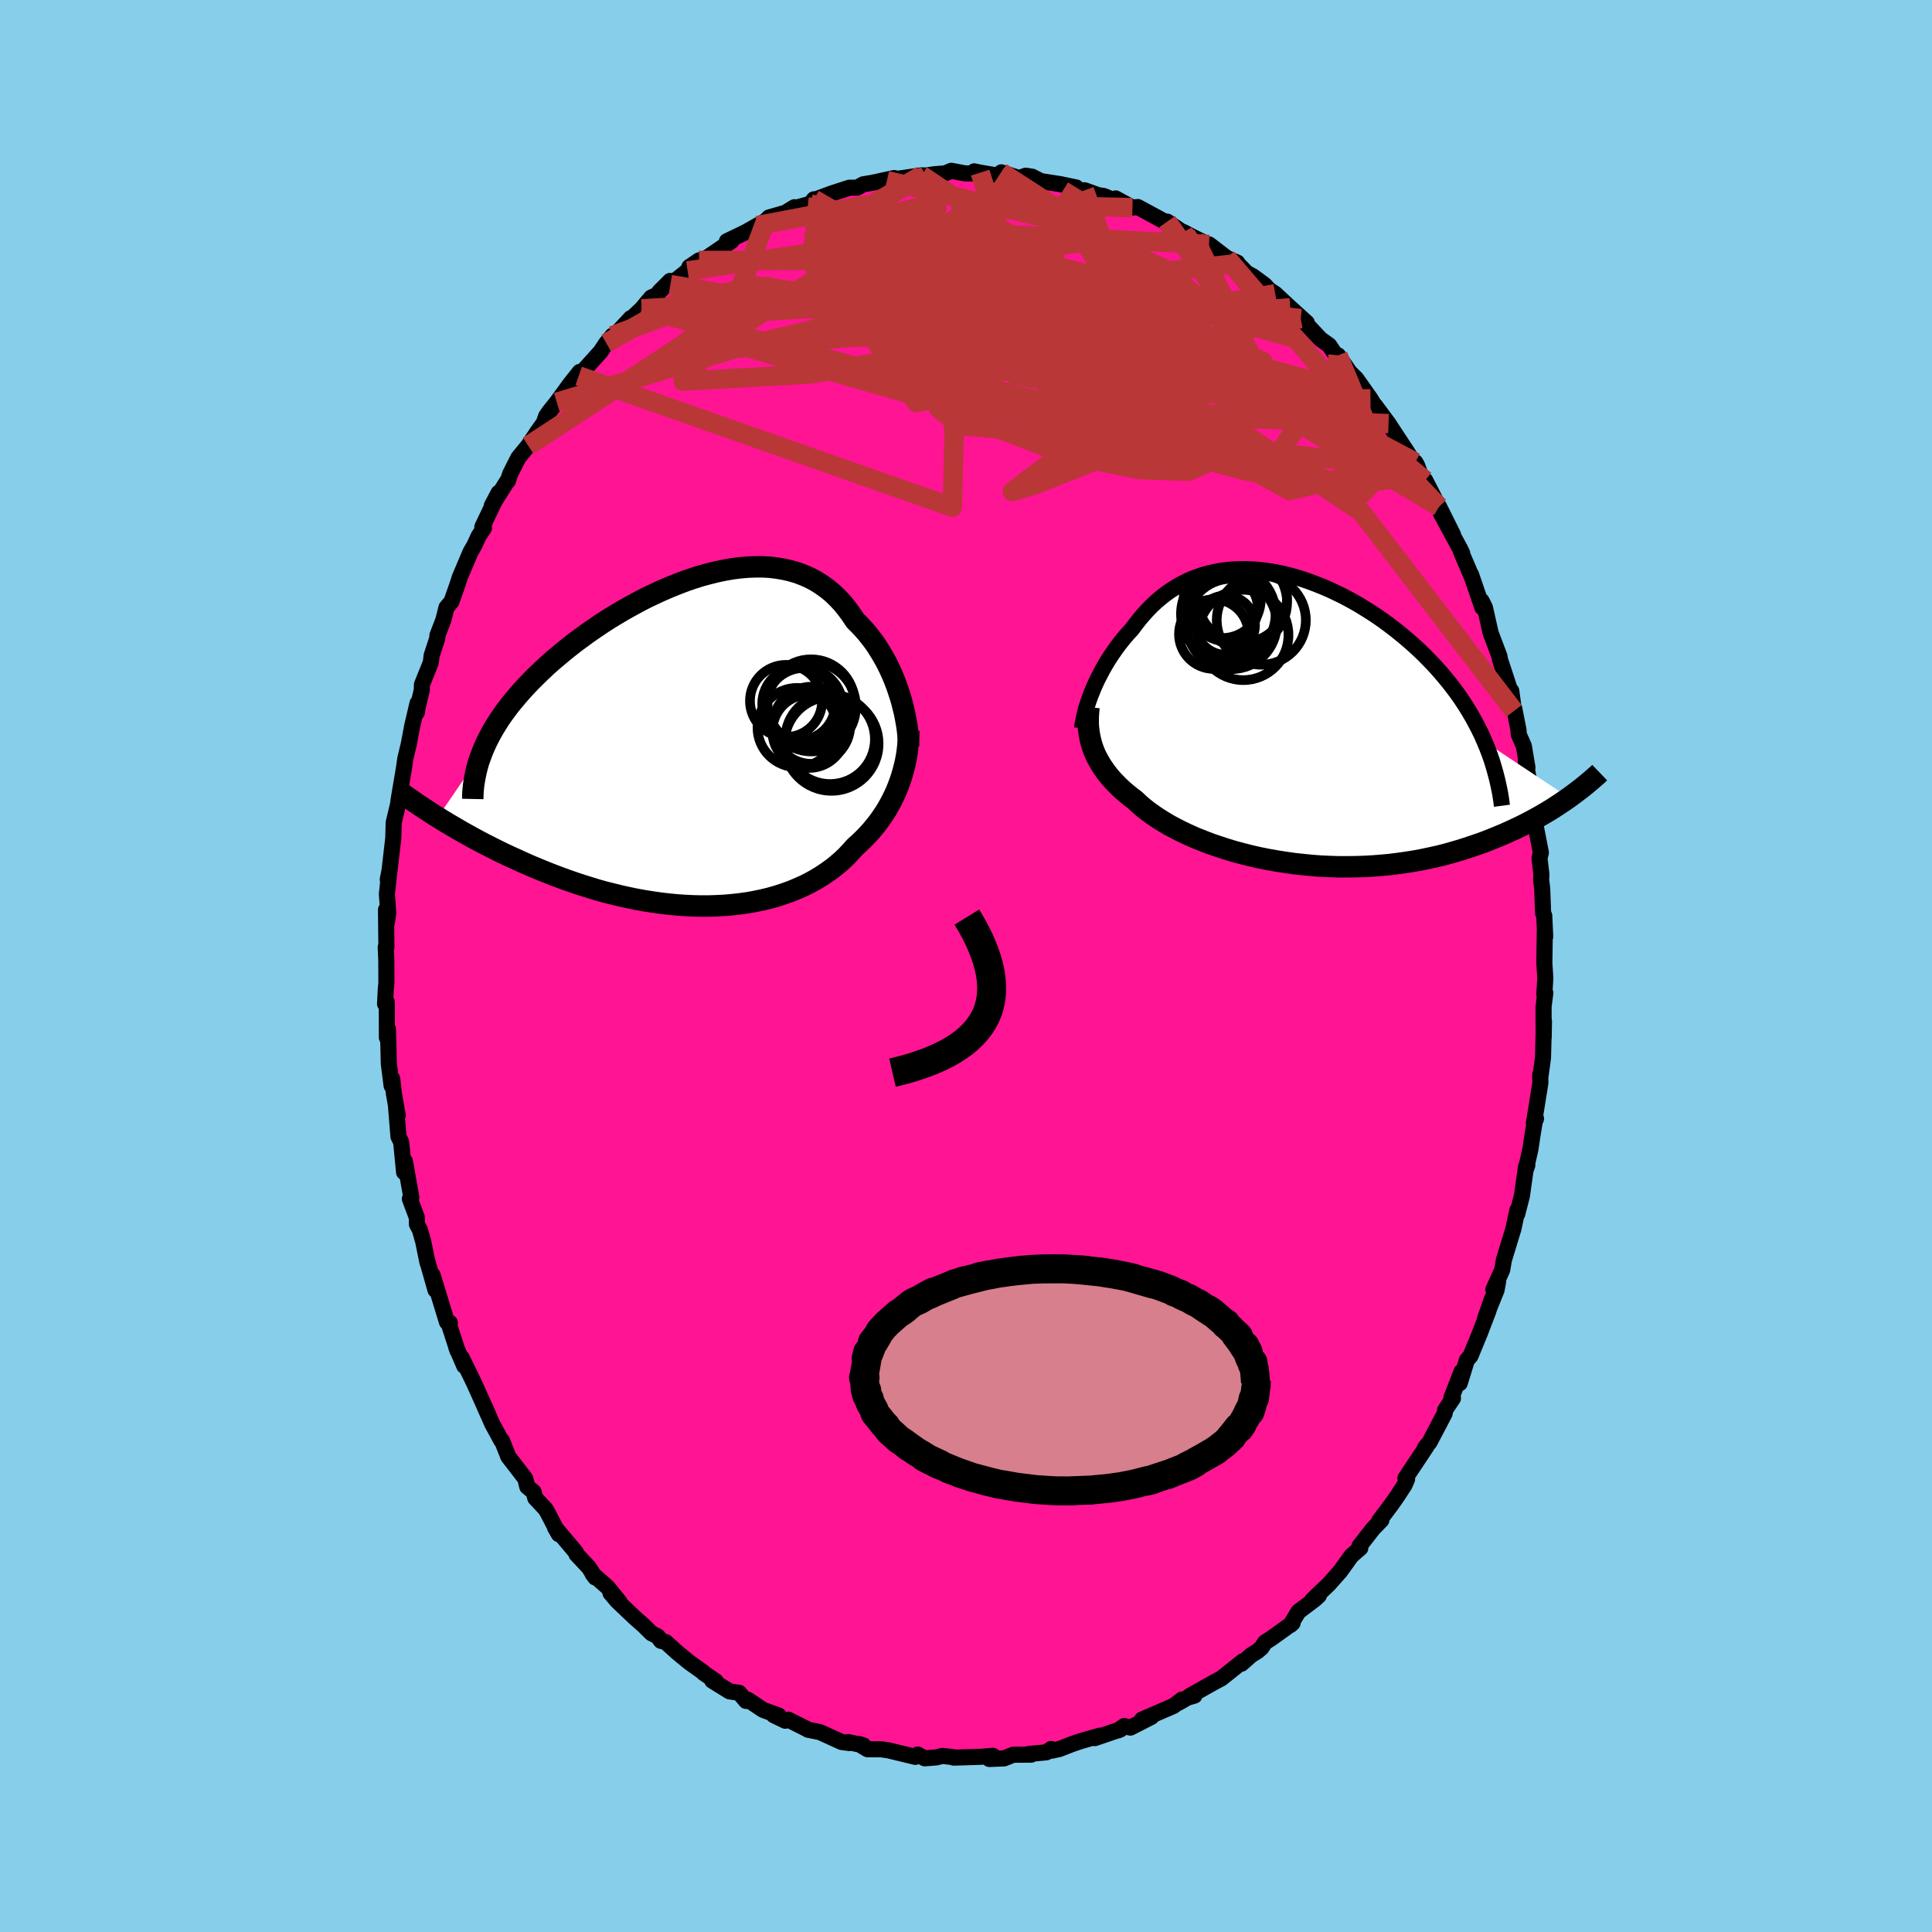 
  <svg viewBox="-100 -100 200 200" xmlns="http://www.w3.org/2000/svg" width="500" height="500" id="face-svg">
    <defs>
      <clipPath id="leftEyeClipPath">
        <polyline points="21.45,-4.74 21.26,-5.32 21.06,-5.9 20.84,-6.47 20.6,-7.04 20.34,-7.61 20.07,-8.16 19.77,-8.71 19.46,-9.24 19.13,-9.77 18.79,-10.28 18.42,-10.77 18.04,-11.25 17.64,-11.71 17.23,-12.15 16.8,-12.57 16.38,-13.21 15.93,-13.82 15.46,-14.4 14.96,-14.93 14.44,-15.43 13.89,-15.88 13.32,-16.29 12.72,-16.67 12.1,-17 11.46,-17.28 10.8,-17.53 10.11,-17.73 9.41,-17.89 8.69,-18.01 7.96,-18.1 7.21,-18.14 6.44,-18.14 5.67,-18.11 4.88,-18.04 4.08,-17.94 3.28,-17.8 2.47,-17.63 1.66,-17.43 0.84,-17.21 0.02,-16.95 -0.8,-16.67 -1.61,-16.36 -2.43,-16.03 -3.24,-15.68 -4.04,-15.31 -4.84,-14.93 -5.63,-14.52 -6.4,-14.1 -7.17,-13.67 -7.93,-13.22 -8.67,-12.77 -9.4,-12.3 -10.11,-11.82 -10.81,-11.34 -11.48,-10.85 -12.15,-10.36 -12.79,-9.86 -13.41,-9.36 -14.01,-8.86 -14.6,-8.36 -15.16,-7.86 -15.7,-7.35 -16.22,-6.85 -16.72,-6.35 -17.2,-5.85 -17.66,-5.35 -18.1,-4.85 -18.52,-4.35 -18.93,-3.85 -19.31,-3.35 -19.67,-2.86 -20.01,-2.36 -20.33,-1.86 -20.63,-1.37 -20.91,-0.87 -21.17,-0.38 -21.41,0.11 -21.63,0.6 -21.83,1.09 -26.41,7.78 -25.97,8.06 -25.52,8.33 -25.05,8.61 -24.57,8.89 -24.08,9.18 -23.58,9.46 -23.06,9.75 -22.53,10.04 -21.99,10.33 -21.43,10.62 -20.86,10.91 -20.28,11.2 -19.69,11.49 -19.08,11.78 -18.46,12.06 -17.83,12.35 -17.18,12.64 -16.51,12.93 -15.83,13.21 -15.14,13.49 -14.43,13.77 -13.71,14.04 -12.97,14.31 -12.22,14.57 -11.46,14.82 -10.69,15.06 -9.91,15.3 -9.12,15.52 -8.32,15.72 -7.51,15.92 -6.69,16.1 -5.87,16.27 -5.04,16.42 -4.21,16.55 -3.37,16.67 -2.53,16.77 -1.7,16.85 -0.86,16.91 -0.02,16.95 0.81,16.97 1.64,16.97 2.46,16.94 3.28,16.9 4.09,16.83 4.89,16.74 5.68,16.63 6.45,16.49 7.22,16.33 7.96,16.15 8.7,15.94 9.41,15.71 10.11,15.46 10.79,15.18 11.45,14.89 12.09,14.57 12.71,14.23 13.3,13.87 13.87,13.49 14.42,13.1 14.94,12.68 15.44,12.25 15.91,11.8 16.35,11.33 16.77,10.86 17.2,10.47 17.61,10.08 18.01,9.67 18.39,9.26 18.75,8.83 19.1,8.39 19.43,7.94 19.74,7.49 20.04,7.02 20.31,6.55 20.57,6.07 20.81,5.58 21.04,5.08 21.24,4.58 21.43,4.07" />
      </clipPath>
      <clipPath id="rightEyeClipPath">
        <polyline points="-20.39,-2.81 -20.21,-3.25 -20.01,-3.69 -19.8,-4.13 -19.57,-4.57 -19.34,-5.01 -19.09,-5.45 -18.83,-5.89 -18.55,-6.33 -18.26,-6.76 -17.96,-7.19 -17.65,-7.61 -17.33,-8.02 -17,-8.42 -16.65,-8.82 -16.29,-9.21 -15.91,-9.72 -15.52,-10.22 -15.11,-10.7 -14.69,-11.17 -14.25,-11.62 -13.79,-12.05 -13.32,-12.45 -12.83,-12.84 -12.32,-13.2 -11.8,-13.53 -11.27,-13.84 -10.71,-14.13 -10.15,-14.39 -9.57,-14.61 -8.97,-14.82 -8.36,-14.99 -7.73,-15.13 -7.1,-15.25 -6.45,-15.34 -5.79,-15.39 -5.12,-15.42 -4.44,-15.42 -3.75,-15.39 -3.05,-15.34 -2.34,-15.25 -1.63,-15.14 -0.91,-15 -0.19,-14.83 0.53,-14.64 1.26,-14.42 1.99,-14.17 2.71,-13.9 3.44,-13.61 4.16,-13.3 4.88,-12.96 5.6,-12.61 6.31,-12.23 7.01,-11.84 7.7,-11.42 8.39,-10.99 9.06,-10.55 9.72,-10.09 10.37,-9.61 11.01,-9.12 11.63,-8.62 12.24,-8.11 12.83,-7.59 13.4,-7.07 13.96,-6.53 14.49,-5.99 15.02,-5.44 15.52,-4.88 16.01,-4.31 16.48,-3.74 16.94,-3.15 17.38,-2.56 17.8,-1.96 18.2,-1.35 18.58,-0.74 18.95,-0.11 19.29,0.51 19.62,1.15 19.93,1.78 20.21,2.43 28.95,8.23 28.56,8.5 28.15,8.78 27.74,9.05 27.31,9.33 26.86,9.61 26.4,9.88 25.92,10.16 25.43,10.43 24.93,10.7 24.41,10.97 23.87,11.24 23.32,11.5 22.75,11.76 22.17,12.02 21.57,12.27 20.95,12.52 20.32,12.77 19.66,13.01 18.99,13.24 18.3,13.47 17.6,13.69 16.87,13.9 16.13,14.11 15.36,14.3 14.59,14.47 13.79,14.64 12.98,14.79 12.15,14.92 11.31,15.04 10.45,15.15 9.59,15.23 8.71,15.3 7.82,15.35 6.92,15.38 6.01,15.39 5.1,15.39 4.18,15.36 3.26,15.32 2.34,15.25 1.42,15.16 0.5,15.06 -0.41,14.93 -1.32,14.79 -2.22,14.63 -3.12,14.45 -4,14.25 -4.87,14.03 -5.72,13.8 -6.55,13.55 -7.37,13.28 -8.17,13.01 -8.94,12.71 -9.7,12.41 -10.42,12.09 -11.12,11.76 -11.79,11.42 -12.43,11.08 -13.03,10.72 -13.61,10.36 -14.15,9.99 -14.66,9.62 -15.13,9.25 -15.57,8.87 -15.97,8.49 -16.42,8.15 -16.84,7.81 -17.25,7.46 -17.63,7.1 -17.99,6.74 -18.33,6.38 -18.65,6.01 -18.94,5.64 -19.21,5.26 -19.46,4.89 -19.69,4.5 -19.9,4.12 -20.09,3.73 -20.25,3.34 -20.39,2.95" />
      </clipPath>
      <filter id="fuzzy">
        <feTurbulence id="turbulence" baseFrequency="0.05" numOctaves="3" type="noise" result="noise" />
        <feDisplacementMap in="SourceGraphic" in2="noise" scale="2" />
      </filter>
      <linearGradient id="rainbowGradient" x1="0%" y1="0%" x2="100%" y2="0%">
        <stop offset="0%" style="stop-color: rgb(233, 236, 239); stop-opacity: 1" />
        <stop offset="50%" style="stop-color: rgb(255, 165, 0); stop-opacity: 1" />
        <stop offset="100%" style="stop-color: rgb(154, 205, 50); stop-opacity: 1" />
      </linearGradient>
    </defs>
    <rect x="-100" y="-100" width="100%" height="100%" fill="rgb(135, 206, 235)" />
    <polyline id="faceContour" points="59.97,1.26 59.87,2.89 59.9,3.17 59.97,2.79 59.79,4.22 59.8,7.4 59.83,5.71 59.73,9.52 59.44,11.62 59.45,11.21 59.46,12.1 58.79,16.27 59.01,15.81 58.94,15.71 58.63,17.61 58.43,18.95 57.94,21.1 58.11,20.61 57.98,20.73 57.55,23.78 57.06,25.69 57.08,25.27 56.67,27.2 55.68,30.44 55.51,31.45 54.59,33.5 55.08,32.71 54.92,33.55 53.74,36.47 54.48,34.38 54.07,35.73 53.2,38 52.23,40.36 51.85,40.8 51.11,43.19 51.3,41.98 50.25,44.69 50.41,44.75 49.6,45.96 49.55,46.32 47.98,49.31 47.63,49.71 47.49,49.94 47.67,49.74 45.49,53.02 45.66,53.12 45.42,53.69 44.67,54.85 43.98,55.83 42.77,57.44 43,57.36 42.13,58.26 40.72,60.07 40.82,60.25 39.89,61.06 38.76,62.64 37.53,64.03 36.35,65.14 35.83,65.66 36.53,65.17 36.11,65.56 34.41,66.84 33.58,68.22 33.81,68.02 31.57,69.63 30.95,70.02 30.59,70.58 30.15,70.95 29.53,71.33 28.51,72.23 28.66,71.97 26.43,73.75 25.62,74.18 23.19,75.55 23.65,75.53 22.93,75.74 22.02,76.26 22.37,75.93 21.48,76.6 18.22,78.01 19.19,77.73 17.02,78.84 16.38,78.68 15.75,79.13 16,79.02 13.33,79.93 13.83,79.68 11.88,80.24 10.94,80.56 9.66,81.06 8.88,81.23 8.81,81.05 8.32,81.4 6.49,81.57 6.75,81.64 4.88,81.65 3.94,82.03 2.42,82.09 2.79,81.76 1.59,81.86 -1.27,81.95 -1.21,81.91 -2.45,81.77 -3.1,81.93 -4.27,82.02 -5.01,81.63 -4.9,81.77 -5.25,81.87 -8.01,81.2 -8.73,81.09 -10.19,81.08 -11.09,80.54 -10.62,80.68 -12.19,80.34 -12.07,80.44 -12.88,80.33 -15.12,79.31 -16.36,79.06 -16.44,79 -18.39,78.02 -18.71,78.13 -19.91,77.55 -19.39,77.59 -21,77.01 -22.57,75.96 -22.77,76.08 -23.48,75.24 -24.48,75.09 -26.27,73.98 -25.9,74.04 -27.17,73.18 -27.22,73.1 -28.65,72.08 -29.87,71.08 -31.09,69.98 -31.58,69.86 -31.91,69.4 -32.55,69.08 -33.38,68.26 -34.29,67.46 -36.11,65.73 -36.81,64.9 -35.86,65.84 -37.09,64.32 -38.65,62.94 -38.38,63.3 -39.05,62.25 -40.32,60.9 -40.37,60.71 -42.55,58.12 -42.15,58.82 -43.3,56.6 -43.53,56.21 -44.59,55.08 -44.76,54.44 -45.42,53.9 -45.62,53.07 -47.38,50.79 -48.04,49.12 -48.1,49.14 -49.08,47.33 -49.8,45.65 -49.49,46.4 -50.15,44.9 -50.96,43.1 -51.35,42.3 -52.21,40.54 -51.94,41.4 -52.76,39.49 -52.63,39.85 -53.54,37.04 -53.43,36.93 -53.73,36.86 -55.22,31.99 -54.92,33.54 -55.81,30.4 -55.75,30.69 -56.19,28.52 -56.53,27.32 -56.84,26.73 -56.85,26.03 -57.57,24.11 -57.42,23.95 -58.08,20.23 -58.17,21.35 -58.47,18.23 -58.75,17.66 -59,14.59 -58.83,15.43 -59.22,13.23 -59.4,11.66 -59.46,12.4 -59.75,10.12 -59.78,8.85 -59.84,6.53 -59.95,7.41 -59.96,3.74 -60.14,3.92 -60.06,2.36 -60,1.76 -60.01,-0.6 -60.07,-1.95 -60,-1.94 -60.04,-5.83 -59.94,-4.55 -59.81,-5.5 -59.95,-7.44 -59.71,-9.67 -59.86,-8.95 -59.68,-9.86 -59.29,-13.22 -59.25,-14.62 -59.25,-14.82 -58.68,-17.22 -58.6,-17.78 -58.76,-17.06 -58.18,-20.5 -58.04,-21.48 -57.68,-22.98 -57.34,-24.8 -56.78,-27.2 -56.84,-26.26 -56.77,-26.77 -56.34,-28.53 -56.32,-29.13 -55.4,-31.42 -55.32,-32.13 -54.73,-33.93 -54.72,-34.22 -54.11,-35.8 -53.78,-37.11 -53.26,-37.73 -52.65,-39.47 -52.41,-40.22 -51.29,-42.86 -50.89,-43.55 -50.46,-44.49 -49.9,-45.34 -50.07,-45.45 -48.39,-48.98 -49.09,-47.65 -47.36,-50.4 -47.44,-50.18 -47.19,-50.94 -46.34,-52.62 -45.32,-53.86 -44.29,-55.41 -43.52,-56.47 -43.64,-56.42 -43.47,-56.91 -43.14,-57.39 -42.36,-58.36 -40.94,-60.31 -39.99,-61.5 -40.09,-61.09 -37.83,-63.59 -37.24,-64.48 -37.02,-64.73 -36.61,-65.25 -36.55,-65.08 -34.7,-67.07 -34.68,-66.98 -33.57,-68.03 -32.59,-69.2 -31.96,-69.48 -31.73,-69.82 -30.63,-70.92 -30.6,-70.55 -28.82,-71.96 -28.63,-72.37 -27.64,-73.04 -26.93,-73.24 -24.26,-75.06 -24.75,-75.03 -22.13,-76.29 -22.8,-75.97 -21.6,-76.65 -20.74,-77.13 -20.39,-77.49 -18.71,-77.97 -17.76,-78.55 -17.54,-78.51 -16.12,-78.9 -15.74,-79.37 -15.21,-79.25 -15.29,-79.46 -13.83,-80 -12.06,-80.57 -11.27,-80.57 -10.64,-80.92 -9.63,-81.09 -7.43,-81.57 -8.19,-81.3 -7.5,-81.44 -7.16,-81.48 -4.6,-81.85 -4.18,-81.83 -3.21,-81.97 -2.16,-82.05 -1.52,-82.32 -0.1,-82.05 1.23,-82.04 0.85,-82.26 1.47,-82.13 3.4,-81.8 3.66,-82.16 5.49,-81.57 6.18,-81.81 6.84,-81.71 7.74,-81.25 9.75,-80.94 11.41,-80.59 11.62,-80.34 12.26,-80.29 12.29,-80.3 13.71,-79.79 14.27,-79.71 15.66,-79.13 15.49,-79.46 17.23,-78.51 17.78,-78.57 20.02,-77.36 20.66,-77.01 20.83,-77.06 22.78,-75.72 22.51,-75.98 23.64,-75.39 25.29,-74.58 25.16,-74.7 26.99,-73.3 28.09,-72.81 28.11,-72.72 29.07,-71.74 29.7,-71.4 30.91,-70.51 31.41,-69.97 32.01,-69.59 33.96,-67.77 33.57,-68.14 35.28,-66.59 34.65,-67.02 35.6,-66.07 36.69,-64.9 37.6,-64.25 38.89,-62.33 38.52,-63.21 39.73,-61.46 40.4,-60.8 41.87,-58.72 42.47,-57.73 42.34,-58.03 43.74,-56.15 44.22,-55.41 45.16,-53.98 45.48,-53.5 46.29,-52.23 46.51,-52.15 46.69,-51.84 47.25,-50.32 47.54,-50.28 49.08,-47.28 48.97,-47.55 50.42,-44.64 49.17,-46.83 51.15,-43.18 51.37,-42.72 51.24,-42.9 52.41,-40.16 52.28,-40.53 53.45,-37.11 53.37,-37.8 53.72,-37.11 54.31,-34.48 55.22,-32.07 55.28,-31.71 55.85,-29.99 56.33,-28.5 56.45,-28.47 56.73,-26.4 56.76,-26.64 57.2,-24.39 57.22,-23.97 57.75,-22.76 58.12,-20.55 57.95,-21.1 58.17,-19.79 58.71,-16.79 58.6,-17.06 58.75,-15.87 59.02,-14.25 59.51,-11.74 59.37,-11.15 59.56,-9.52 59.54,-8.9 59.65,-7.98 59.74,-5.48 59.86,-5.2 59.96,-3.04 59.92,-3.77 59.87,-0.29 59.97,1.26 59.87,2.89" fill="rgb(255, 20, 147)" stroke="black" stroke-width="1.667" stroke-linejoin="round" filter="url(#fuzzy)" />
    <g transform="translate(33.47 -25.66)">
      <polyline id="rightCountour" points="-20.39,-2.81 -20.21,-3.25 -20.01,-3.69 -19.8,-4.13 -19.57,-4.57 -19.34,-5.01 -19.09,-5.45 -18.83,-5.89 -18.55,-6.33 -18.26,-6.76 -17.96,-7.19 -17.65,-7.61 -17.33,-8.02 -17,-8.42 -16.65,-8.82 -16.29,-9.21 -15.91,-9.72 -15.52,-10.22 -15.11,-10.7 -14.69,-11.17 -14.25,-11.62 -13.79,-12.05 -13.32,-12.45 -12.83,-12.84 -12.32,-13.2 -11.8,-13.53 -11.27,-13.84 -10.71,-14.13 -10.15,-14.39 -9.57,-14.61 -8.97,-14.82 -8.36,-14.99 -7.73,-15.13 -7.1,-15.25 -6.45,-15.34 -5.79,-15.39 -5.12,-15.42 -4.44,-15.42 -3.75,-15.39 -3.05,-15.34 -2.34,-15.25 -1.63,-15.14 -0.91,-15 -0.19,-14.83 0.53,-14.64 1.26,-14.42 1.99,-14.17 2.71,-13.9 3.44,-13.61 4.16,-13.3 4.88,-12.96 5.6,-12.61 6.31,-12.23 7.01,-11.84 7.7,-11.42 8.39,-10.99 9.06,-10.55 9.72,-10.09 10.37,-9.61 11.01,-9.12 11.63,-8.62 12.24,-8.11 12.83,-7.59 13.4,-7.07 13.96,-6.53 14.49,-5.99 15.02,-5.44 15.52,-4.88 16.01,-4.31 16.48,-3.74 16.94,-3.15 17.38,-2.56 17.8,-1.96 18.2,-1.35 18.58,-0.74 18.95,-0.11 19.29,0.51 19.62,1.15 19.93,1.78 20.21,2.43 28.95,8.23 28.56,8.5 28.15,8.78 27.74,9.05 27.31,9.33 26.86,9.61 26.4,9.88 25.92,10.16 25.43,10.43 24.93,10.7 24.41,10.97 23.87,11.24 23.32,11.5 22.75,11.76 22.17,12.02 21.57,12.27 20.95,12.52 20.32,12.77 19.66,13.01 18.99,13.24 18.3,13.47 17.6,13.69 16.87,13.9 16.13,14.11 15.36,14.3 14.59,14.47 13.79,14.64 12.98,14.79 12.15,14.92 11.31,15.04 10.45,15.15 9.59,15.23 8.71,15.3 7.82,15.35 6.92,15.38 6.01,15.39 5.1,15.39 4.18,15.36 3.26,15.32 2.34,15.25 1.42,15.16 0.5,15.06 -0.41,14.93 -1.32,14.79 -2.22,14.63 -3.12,14.45 -4,14.25 -4.87,14.03 -5.72,13.8 -6.55,13.55 -7.37,13.28 -8.17,13.01 -8.94,12.71 -9.7,12.41 -10.42,12.09 -11.12,11.76 -11.79,11.42 -12.43,11.08 -13.03,10.72 -13.61,10.36 -14.15,9.99 -14.66,9.62 -15.13,9.25 -15.57,8.87 -15.97,8.49 -16.42,8.15 -16.84,7.81 -17.25,7.46 -17.63,7.1 -17.99,6.74 -18.33,6.38 -18.65,6.01 -18.94,5.64 -19.21,5.26 -19.46,4.89 -19.69,4.5 -19.9,4.12 -20.09,3.73 -20.25,3.34 -20.39,2.95" fill="white" stroke="white" stroke-width="0" stroke-linejoin="round" filter="url(#fuzzy)" />
    </g>
    <g transform="translate(-28.27 -23.18)">
      <polyline id="leftCountour" points="21.45,-4.74 21.26,-5.32 21.06,-5.9 20.84,-6.47 20.6,-7.04 20.34,-7.61 20.07,-8.16 19.77,-8.71 19.46,-9.24 19.13,-9.77 18.79,-10.28 18.42,-10.77 18.04,-11.25 17.64,-11.71 17.23,-12.15 16.8,-12.57 16.38,-13.21 15.93,-13.82 15.46,-14.4 14.96,-14.93 14.44,-15.43 13.89,-15.88 13.32,-16.29 12.72,-16.67 12.1,-17 11.46,-17.28 10.8,-17.53 10.11,-17.73 9.41,-17.89 8.69,-18.01 7.96,-18.1 7.21,-18.14 6.44,-18.14 5.67,-18.11 4.88,-18.04 4.08,-17.94 3.28,-17.8 2.47,-17.63 1.66,-17.43 0.84,-17.21 0.02,-16.95 -0.8,-16.67 -1.61,-16.36 -2.43,-16.03 -3.24,-15.68 -4.04,-15.31 -4.84,-14.93 -5.63,-14.52 -6.4,-14.1 -7.17,-13.67 -7.93,-13.22 -8.67,-12.77 -9.4,-12.3 -10.11,-11.82 -10.81,-11.34 -11.48,-10.85 -12.15,-10.36 -12.79,-9.86 -13.41,-9.36 -14.01,-8.86 -14.6,-8.36 -15.16,-7.86 -15.7,-7.35 -16.22,-6.85 -16.72,-6.35 -17.2,-5.85 -17.66,-5.35 -18.1,-4.85 -18.52,-4.35 -18.93,-3.85 -19.31,-3.35 -19.67,-2.86 -20.01,-2.36 -20.33,-1.86 -20.63,-1.37 -20.91,-0.87 -21.17,-0.38 -21.41,0.11 -21.63,0.6 -21.83,1.09 -26.41,7.78 -25.97,8.06 -25.52,8.33 -25.05,8.61 -24.57,8.89 -24.08,9.18 -23.58,9.46 -23.06,9.75 -22.53,10.04 -21.99,10.33 -21.43,10.62 -20.86,10.91 -20.28,11.2 -19.69,11.49 -19.08,11.78 -18.46,12.06 -17.83,12.35 -17.18,12.64 -16.51,12.93 -15.83,13.21 -15.14,13.49 -14.43,13.77 -13.71,14.04 -12.97,14.31 -12.22,14.57 -11.46,14.82 -10.69,15.06 -9.91,15.3 -9.12,15.52 -8.32,15.72 -7.51,15.92 -6.69,16.1 -5.87,16.27 -5.04,16.42 -4.21,16.55 -3.37,16.67 -2.53,16.77 -1.7,16.85 -0.86,16.91 -0.02,16.95 0.81,16.97 1.64,16.97 2.46,16.94 3.28,16.9 4.09,16.83 4.89,16.74 5.68,16.63 6.45,16.49 7.22,16.33 7.96,16.15 8.7,15.94 9.41,15.71 10.11,15.46 10.79,15.18 11.45,14.89 12.09,14.57 12.71,14.23 13.3,13.87 13.87,13.49 14.42,13.1 14.94,12.68 15.44,12.25 15.91,11.8 16.35,11.33 16.77,10.86 17.2,10.47 17.61,10.08 18.01,9.67 18.39,9.26 18.75,8.83 19.1,8.39 19.43,7.94 19.74,7.49 20.04,7.02 20.31,6.55 20.57,6.07 20.81,5.58 21.04,5.08 21.24,4.58 21.43,4.07" fill="white" stroke="white" stroke-width="0" stroke-linejoin="round" filter="url(#fuzzy)" />
    </g>
    <g transform="translate(33.47 -25.66)">
      <polyline id="rightUpper" points="-21.44,1.04 -21.41,0.72 -21.35,0.38 -21.28,0.03 -21.2,-0.34 -21.1,-0.73 -20.99,-1.13 -20.86,-1.54 -20.72,-1.95 -20.56,-2.38 -20.39,-2.81 -20.21,-3.25 -20.01,-3.69 -19.8,-4.13 -19.57,-4.57 -19.34,-5.01 -19.09,-5.45 -18.83,-5.89 -18.55,-6.33 -18.26,-6.76 -17.96,-7.19 -17.65,-7.61 -17.33,-8.02 -17,-8.42 -16.65,-8.82 -16.29,-9.21 -15.91,-9.72 -15.52,-10.22 -15.11,-10.7 -14.69,-11.17 -14.25,-11.62 -13.79,-12.05 -13.32,-12.45 -12.83,-12.84 -12.32,-13.2 -11.8,-13.53 -11.27,-13.84 -10.71,-14.13 -10.15,-14.39 -9.57,-14.61 -8.97,-14.82 -8.36,-14.99 -7.73,-15.13 -7.1,-15.25 -6.45,-15.34 -5.79,-15.39 -5.12,-15.42 -4.44,-15.42 -3.75,-15.39 -3.05,-15.34 -2.34,-15.25 -1.63,-15.14 -0.91,-15 -0.19,-14.83 0.53,-14.64 1.26,-14.42 1.99,-14.17 2.71,-13.9 3.44,-13.61 4.16,-13.3 4.88,-12.96 5.6,-12.61 6.31,-12.23 7.01,-11.84 7.7,-11.42 8.39,-10.99 9.06,-10.55 9.72,-10.09 10.37,-9.61 11.01,-9.12 11.63,-8.62 12.24,-8.11 12.83,-7.59 13.4,-7.07 13.96,-6.53 14.49,-5.99 15.02,-5.44 15.52,-4.88 16.01,-4.31 16.48,-3.74 16.94,-3.15 17.38,-2.56 17.8,-1.96 18.2,-1.35 18.58,-0.74 18.95,-0.11 19.29,0.51 19.62,1.15 19.93,1.78 20.21,2.43 20.48,3.07 20.73,3.73 20.96,4.38 21.16,5.04 21.35,5.71 21.52,6.37 21.67,7.04 21.81,7.71 21.92,8.39 22.01,9.07" fill="none" stroke="black" stroke-width="1.667" stroke-linejoin="round" filter="url(#fuzzy)" />
      <polyline id="rightLower" points="-20.74,-1.13 -20.78,-0.71 -20.81,-0.29 -20.82,0.12 -20.82,0.54 -20.8,0.94 -20.75,1.35 -20.69,1.75 -20.61,2.15 -20.51,2.55 -20.39,2.95 -20.25,3.34 -20.09,3.73 -19.9,4.12 -19.69,4.5 -19.46,4.89 -19.21,5.26 -18.94,5.64 -18.65,6.01 -18.33,6.38 -17.99,6.74 -17.63,7.1 -17.25,7.46 -16.84,7.81 -16.42,8.15 -15.97,8.49 -15.57,8.87 -15.13,9.25 -14.66,9.62 -14.15,9.99 -13.61,10.36 -13.03,10.72 -12.43,11.08 -11.79,11.42 -11.12,11.76 -10.42,12.09 -9.7,12.41 -8.94,12.71 -8.17,13.01 -7.37,13.28 -6.55,13.55 -5.72,13.8 -4.87,14.03 -4,14.25 -3.12,14.45 -2.22,14.63 -1.32,14.79 -0.41,14.93 0.5,15.06 1.42,15.16 2.34,15.25 3.26,15.32 4.18,15.36 5.1,15.39 6.01,15.39 6.92,15.38 7.82,15.35 8.71,15.3 9.59,15.23 10.45,15.15 11.31,15.04 12.15,14.92 12.98,14.79 13.79,14.64 14.59,14.47 15.36,14.3 16.13,14.11 16.87,13.9 17.6,13.69 18.3,13.47 18.99,13.24 19.66,13.01 20.32,12.77 20.95,12.52 21.57,12.27 22.17,12.02 22.75,11.76 23.32,11.5 23.87,11.24 24.41,10.97 24.93,10.7 25.43,10.43 25.92,10.16 26.4,9.88 26.86,9.61 27.31,9.33 27.74,9.05 28.15,8.78 28.56,8.5 28.95,8.23 29.32,7.96 29.68,7.69 30.03,7.42 30.37,7.16 30.69,6.9 31,6.64 31.3,6.39 31.59,6.13 31.87,5.89 32.13,5.64" fill="none" stroke="black" stroke-width="2.222" stroke-linejoin="round" filter="url(#fuzzy)" />
      <circle r="4.678" cx="-5.972" cy="-9.755" stroke="black" fill="none" stroke-width="1.0" filter="url(#fuzzy)" clip-path="url(#rightEyeClipPath)" /><circle r="4.674" cx="-4.762" cy="-8.61" stroke="black" fill="none" stroke-width="1.0" filter="url(#fuzzy)" clip-path="url(#rightEyeClipPath)" /><circle r="3.058" cx="-6.612" cy="-9.625" stroke="black" fill="none" stroke-width="1.0" filter="url(#fuzzy)" clip-path="url(#rightEyeClipPath)" /><circle r="3.404" cx="-6.662" cy="-11.39" stroke="black" fill="none" stroke-width="1.0" filter="url(#fuzzy)" clip-path="url(#rightEyeClipPath)" /><circle r="4.644" cx="-4.877" cy="-11.99" stroke="black" fill="none" stroke-width="1.0" filter="url(#fuzzy)" clip-path="url(#rightEyeClipPath)" /><circle r="3.598" cx="-7.822" cy="-8.695" stroke="black" fill="none" stroke-width="1.0" filter="url(#fuzzy)" clip-path="url(#rightEyeClipPath)" /><circle r="4.636" cx="-4.877" cy="-12.45" stroke="black" fill="none" stroke-width="1.0" filter="url(#fuzzy)" clip-path="url(#rightEyeClipPath)" /><circle r="4.612" cx="-2.902" cy="-10.14" stroke="black" fill="none" stroke-width="1.0" filter="url(#fuzzy)" clip-path="url(#rightEyeClipPath)" /><circle r="3.99" cx="-6.947" cy="-12.275" stroke="black" fill="none" stroke-width="1.0" filter="url(#fuzzy)" clip-path="url(#rightEyeClipPath)" /><circle r="4.896" cx="-6.317" cy="-10.785" stroke="black" fill="none" stroke-width="1.0" filter="url(#fuzzy)" clip-path="url(#rightEyeClipPath)" />
      </g>
    <g transform="translate(-28.27 -23.18)">
      <polyline id="leftUpper" points="22.34,0.48 22.32,0.04 22.29,-0.42 22.25,-0.9 22.19,-1.41 22.11,-1.94 22.01,-2.48 21.9,-3.04 21.76,-3.6 21.62,-4.17 21.45,-4.74 21.26,-5.32 21.06,-5.9 20.84,-6.47 20.6,-7.04 20.34,-7.61 20.07,-8.16 19.77,-8.71 19.46,-9.24 19.13,-9.77 18.79,-10.28 18.42,-10.77 18.04,-11.25 17.64,-11.71 17.23,-12.15 16.8,-12.57 16.38,-13.21 15.93,-13.82 15.46,-14.4 14.96,-14.93 14.44,-15.43 13.89,-15.88 13.32,-16.29 12.72,-16.67 12.1,-17 11.46,-17.28 10.8,-17.53 10.11,-17.73 9.41,-17.89 8.69,-18.01 7.96,-18.1 7.21,-18.14 6.44,-18.14 5.67,-18.11 4.88,-18.04 4.08,-17.94 3.28,-17.8 2.47,-17.63 1.66,-17.43 0.84,-17.21 0.02,-16.95 -0.8,-16.67 -1.61,-16.36 -2.43,-16.03 -3.24,-15.68 -4.04,-15.31 -4.84,-14.93 -5.63,-14.52 -6.4,-14.1 -7.17,-13.67 -7.93,-13.22 -8.67,-12.77 -9.4,-12.3 -10.11,-11.82 -10.81,-11.34 -11.48,-10.85 -12.15,-10.36 -12.79,-9.86 -13.41,-9.36 -14.01,-8.86 -14.6,-8.36 -15.16,-7.86 -15.7,-7.35 -16.22,-6.85 -16.72,-6.35 -17.2,-5.85 -17.66,-5.35 -18.1,-4.85 -18.52,-4.35 -18.93,-3.85 -19.31,-3.35 -19.67,-2.86 -20.01,-2.36 -20.33,-1.86 -20.63,-1.37 -20.91,-0.87 -21.17,-0.38 -21.41,0.11 -21.63,0.6 -21.83,1.09 -22.01,1.58 -22.18,2.06 -22.32,2.55 -22.44,3.03 -22.54,3.51 -22.63,3.99 -22.7,4.46 -22.75,4.94 -22.78,5.41 -22.79,5.89" fill="none" stroke="black" stroke-width="2.222" stroke-linejoin="round" filter="url(#fuzzy)" />
      <polyline id="leftLower" points="22.35,-1.18 22.34,-0.65 22.3,-0.12 22.25,0.41 22.19,0.94 22.11,1.47 22.01,2 21.89,2.52 21.75,3.04 21.6,3.56 21.43,4.07 21.24,4.58 21.04,5.08 20.81,5.58 20.57,6.07 20.31,6.55 20.04,7.02 19.74,7.49 19.43,7.94 19.1,8.39 18.75,8.83 18.39,9.26 18.01,9.67 17.61,10.08 17.2,10.47 16.77,10.86 16.35,11.33 15.91,11.8 15.44,12.25 14.94,12.68 14.42,13.1 13.87,13.49 13.3,13.87 12.71,14.23 12.09,14.57 11.45,14.89 10.79,15.18 10.11,15.46 9.41,15.71 8.7,15.94 7.96,16.15 7.22,16.33 6.45,16.49 5.68,16.63 4.89,16.74 4.09,16.83 3.28,16.9 2.46,16.94 1.64,16.97 0.81,16.97 -0.02,16.95 -0.86,16.91 -1.7,16.85 -2.53,16.77 -3.37,16.67 -4.21,16.55 -5.04,16.42 -5.87,16.27 -6.69,16.1 -7.51,15.92 -8.32,15.72 -9.12,15.52 -9.91,15.3 -10.69,15.06 -11.46,14.82 -12.22,14.57 -12.97,14.31 -13.71,14.04 -14.43,13.77 -15.14,13.49 -15.83,13.21 -16.51,12.93 -17.18,12.64 -17.83,12.35 -18.46,12.06 -19.08,11.78 -19.69,11.49 -20.28,11.2 -20.86,10.91 -21.43,10.62 -21.99,10.33 -22.53,10.04 -23.06,9.75 -23.58,9.46 -24.08,9.18 -24.57,8.89 -25.05,8.61 -25.52,8.33 -25.97,8.06 -26.41,7.78 -26.84,7.52 -27.25,7.25 -27.65,6.99 -28.04,6.73 -28.42,6.48 -28.78,6.23 -29.13,5.99 -29.48,5.75 -29.81,5.51 -30.13,5.28" fill="none" stroke="black" stroke-width="2.222" stroke-linejoin="round" filter="url(#fuzzy)" />
      <circle r="3.996" cx="11.505" cy="-3.679" stroke="black" fill="none" stroke-width="1.0" filter="url(#fuzzy)" clip-path="url(#leftEyeClipPath)" /><circle r="4.104" cx="10.79" cy="-1.504" stroke="black" fill="none" stroke-width="1.0" filter="url(#fuzzy)" clip-path="url(#leftEyeClipPath)" /><circle r="4.874" cx="14.345" cy="0.171" stroke="black" fill="none" stroke-width="1.0" filter="url(#fuzzy)" clip-path="url(#leftEyeClipPath)" /><circle r="4.622" cx="12.25" cy="-3.654" stroke="black" fill="none" stroke-width="1.0" filter="url(#fuzzy)" clip-path="url(#leftEyeClipPath)" /><circle r="3.996" cx="12.29" cy="-1.739" stroke="black" fill="none" stroke-width="1.0" filter="url(#fuzzy)" clip-path="url(#leftEyeClipPath)" /><circle r="3.734" cx="9.64" cy="-4.259" stroke="black" fill="none" stroke-width="1.0" filter="url(#fuzzy)" clip-path="url(#leftEyeClipPath)" /><circle r="3.784" cx="10.96" cy="-3.969" stroke="black" fill="none" stroke-width="1.0" filter="url(#fuzzy)" clip-path="url(#leftEyeClipPath)" /><circle r="3.8" cx="12.025" cy="-1.124" stroke="black" fill="none" stroke-width="1.0" filter="url(#fuzzy)" clip-path="url(#leftEyeClipPath)" /><circle r="4.642" cx="14.2" cy="-0.299" stroke="black" fill="none" stroke-width="1.0" filter="url(#fuzzy)" clip-path="url(#leftEyeClipPath)" /><circle r="4.512" cx="12.23" cy="-4.054" stroke="black" fill="none" stroke-width="1.0" filter="url(#fuzzy)" clip-path="url(#leftEyeClipPath)" />
    </g>
    <g id="hairs">
      <polyline points="46.29,-52.23 33.47,-49.22 19.31,-57.11 14.54,-61.85 14.98,-61.71 17.74,-59.18 20.66,-57.27 22.29,-57.37 22.42,-58.93 21.95,-60.46 21.94,-60.88 22.65,-60.25 23.2,-59.6 22.14,-59.99 18.78,-61.61 14.23,-63.48 11.3,-64.15 12.73,-63.01 18.78,-61.07 26.04,-60.6 29.18,-63.58 25.38,-70.6 20.83,-77.06" fill="none" stroke="rgb(185, 55, 55)" stroke-width="2" stroke-linejoin="round" filter="url(#fuzzy)" /><polyline points="28.11,-72.72 -10.36,-68.55 -15.72,-72.33 -11.6,-75.94 -6.85,-78.06 -3.96,-78.79 -2.99,-78.44 -3.65,-77.45 -5.5,-76.37 -7.61,-75.65 -9.04,-75.32 -9.98,-74.81 -12.25,-73.18 -17.8,-69.69 -25.69,-64.71 -29.29,-60.54 -16.11,-61.28 32.01,-69.59" fill="none" stroke="rgb(185, 55, 55)" stroke-width="2" stroke-linejoin="round" filter="url(#fuzzy)" /><polyline points="43.74,-56.15 -2.9,-57.79 -0.72,-55.97 13.08,-54.68 23.26,-55.5 27.49,-57.31 26.69,-59.12 22.12,-60.61 15.73,-61.7 10.14,-62.26 7.58,-62.31 8.59,-62.24 11.82,-62.62 15.03,-63.69 16.66,-64.9 16.62,-65.24 15.51,-64.18 12.64,-62.55 5.68,-62.13 -5.08,-63.52 -6.63,-65.01 33.57,-68.14" fill="none" stroke="rgb(185, 55, 55)" stroke-width="2" stroke-linejoin="round" filter="url(#fuzzy)" /><polyline points="3.66,-82.16 19.7,-71.77 12.53,-70.63 3.79,-71.05 2.15,-69.65 6.26,-65.84 11.86,-60.81 15.94,-56.19 17.44,-53.14 16.41,-52.04 13.46,-52.6 9.51,-54.33 5.65,-56.82 2.82,-59.89 1.69,-63.29 2.61,-66.55 5.31,-69.07 8.23,-70.69 8.72,-72.1 5.02,-74.31 -0.54,-77.23 -0.54,-78.89 17.23,-78.51" fill="none" stroke="rgb(185, 55, 55)" stroke-width="2" stroke-linejoin="round" filter="url(#fuzzy)" /><polyline points="47.54,-50.28 38.18,-57.95 31.43,-60.1 24.7,-62.82 18,-64.72 10.83,-65.55 3.32,-65.94 -3.74,-66.38 -9.13,-66.96 -11.64,-67.46 -10.64,-67.51 -6.56,-66.75 -0.7,-65.13 5.25,-63.02 9.81,-60.98 12.15,-59.2 12.57,-57.22 12.91,-54.57 16.07,-52.21 23.61,-53.33 30.31,-61.82 22.51,-75.98" fill="none" stroke="rgb(185, 55, 55)" stroke-width="2" stroke-linejoin="round" filter="url(#fuzzy)" /><polyline points="46.51,-52.15 20.4,-65.99 -2.13,-70.95 -13.03,-73.27 -14.44,-75.18 -10.72,-76.7 -5.42,-77.21 -0.57,-76.29 2.78,-73.98 3.96,-70.83 2.72,-67.64 -0.46,-65.12 -4.29,-63.68 -7.34,-63.39 -8.97,-64.06 -9.69,-65.4 -10.58,-67.07 -12.26,-68.68 -14.32,-69.8 -15.63,-70.13 -15.33,-69.76 -13.42,-69.43 -10.6,-70.58 -7.74,-74.74 -15.74,-79.37" fill="none" stroke="rgb(185, 55, 55)" stroke-width="2" stroke-linejoin="round" filter="url(#fuzzy)" /><polyline points="-42.36,-58.36 -23.21,-64.11 -6.9,-68.03 0.22,-68.47 2.45,-67.28 1.65,-66.99 -1.68,-68.15 -7.02,-69.59 -13.63,-69.93 -20.45,-68.7 -26.11,-66.53 -29.07,-64.54 -28,-63.66 -22.26,-64.06 -12.31,-65.06 0.26,-65.47 12.82,-64.38 22.15,-61.84 25.06,-59.19 19.45,-58.43 6.07,-60.99 -9.14,-66.65 -15.86,-74.11 -15.29,-79.46" fill="none" stroke="rgb(185, 55, 55)" stroke-width="2" stroke-linejoin="round" filter="url(#fuzzy)" /><polyline points="-33.57,-68.03 -23.37,-68.07 -8.97,-69.92 -0.71,-68.72 3.93,-66.91 6.38,-66.64 7.08,-67.8 6.77,-69.2 6.16,-69.98 5.6,-70.01 5.13,-69.52 4.98,-68.72 5.6,-67.6 7.44,-66.1 10.6,-64.45 14.54,-63.18 18.11,-62.98 19.92,-64.18 19.28,-66.31 17.42,-67.96 17.43,-67.8 20.72,-66.98 20.45,-70.82 3.4,-81.8" fill="none" stroke="rgb(185, 55, 55)" stroke-width="2" stroke-linejoin="round" filter="url(#fuzzy)" /><polyline points="-37.24,-64.48 -29.28,-69.04 -20.53,-70.33 -15.19,-68.84 -10.14,-66.7 -3.37,-65.31 3.36,-65 7.47,-65.56 8.18,-66.71 6.83,-68.24 5.52,-69.99 5.62,-71.81 7.28,-73.45 9.95,-74.63 13.1,-75 16.61,-74.17 20.64,-71.94 24.92,-68.55 28.09,-65.1 27.6,-63.52 21,-65.57 8.55,-70.9 -6.09,-75.27 -28.82,-71.96" fill="none" stroke="rgb(185, 55, 55)" stroke-width="2" stroke-linejoin="round" filter="url(#fuzzy)" /><polyline points="-30.6,-70.55 -8.56,-66.76 10.38,-61.94 20.05,-61.08 23.88,-63.05 24.34,-66.4 22.86,-69.79 20.32,-72.31 17.37,-73.52 14.71,-73.36 13.13,-72 13.34,-69.76 15.72,-67.01 20.11,-64.13 25.8,-61.36 31.78,-58.79 36.99,-56.46 40.51,-54.43 41.52,-52.92 38.95,-52.34 31.16,-53.25 16.65,-56.16 -2.82,-61.19 -15.58,-68.06 5.49,-81.57" fill="none" stroke="rgb(185, 55, 55)" stroke-width="2" stroke-linejoin="round" filter="url(#fuzzy)" /><polyline points="34.65,-67.02 5.06,-61.21 11.96,-61.01 18.2,-59.96 20.36,-57.62 21.75,-55.13 23.6,-53.19 24.61,-51.89 22.96,-51.2 17.93,-51.39 10.47,-52.89 2.76,-55.83 -3.04,-59.68 -5.87,-63.33 -6.18,-65.57 -5.25,-65.77 -4.06,-64.29 -2.46,-62.39 0.87,-61.4 7.5,-61.82 16.88,-63.18 23.24,-65.45 15.36,-70.71 -16.12,-78.9" fill="none" stroke="rgb(185, 55, 55)" stroke-width="2" stroke-linejoin="round" filter="url(#fuzzy)" /><polyline points="23.64,-75.39 26.63,-69.31 21.25,-64.75 16.7,-63.01 13.7,-63.21 9.22,-63.7 2.77,-63.22 -3.2,-61.59 -5.98,-59.57 -5.14,-58.33 -2.66,-58.8 -1.12,-61.05 -1.55,-64.21 -2.65,-66.77 -2.04,-67.39 1.69,-65.69 7.44,-62.62 12.12,-60.06 14.43,-59.94 18.12,-64.34 12.26,-80.29" fill="none" stroke="rgb(185, 55, 55)" stroke-width="2" stroke-linejoin="round" filter="url(#fuzzy)" /><polyline points="56.73,-26.4 40.93,-46.99 27.85,-55.71 18.38,-59.78 10.34,-63.61 3.04,-66.62 -2.89,-67.53 -6.04,-66.4 -5.97,-64.31 -4.54,-62.45 -4.59,-61.66 -6.83,-62.39 -8.42,-64.69 -6.45,-68 -4.42,-71.11 -12.53,-73.05 -27.64,-73.04" fill="none" stroke="rgb(185, 55, 55)" stroke-width="2" stroke-linejoin="round" filter="url(#fuzzy)" /><polyline points="38.52,-63.21 43.86,-50.36 38.54,-49.65 28.9,-51.27 18.81,-53.98 11.42,-57.11 8.4,-59.77 9.36,-61.15 12.27,-61.11 14.83,-60.41 15.8,-60.21 15.41,-61.24 14.88,-63.34 15.53,-65.54 18.14,-66.67 22.52,-66.14 27.43,-64.35 30.77,-62.53 30.13,-61.96 23.59,-63.12 10.66,-65.51 -6.57,-68.38 -22.47,-70.5 -36.61,-65.25" fill="none" stroke="rgb(185, 55, 55)" stroke-width="2" stroke-linejoin="round" filter="url(#fuzzy)" /><polyline points="34.65,-67.02 -3.02,-71.35 -12.77,-75.24 -14.81,-76.88 -15.18,-76.03 -14.85,-73.22 -13.63,-69.81 -11.85,-67.19 -10.19,-65.97 -8.85,-65.75 -7.24,-65.6 -4.62,-64.8 -0.87,-63.36 3.23,-61.88 6.45,-61.12 7.84,-61.43 7.3,-62.51 5.64,-63.6 4.16,-64.05 4.33,-63.87 7.55,-63.5 14.79,-62.9 24.19,-61.36 25.62,-61.57 -4.6,-81.85" fill="none" stroke="rgb(185, 55, 55)" stroke-width="2" stroke-linejoin="round" filter="url(#fuzzy)" /><polyline points="48.97,-47.55 20.43,-64.49 9.9,-68.1 1.98,-68.58 -3.08,-68.2 -5.83,-67.8 -6.99,-67.73 -6.44,-68.12 -3.96,-68.97 0,-70.17 4.29,-71.51 7.59,-72.66 9.19,-73.31 9.06,-73.31 6.99,-72.83 1.66,-72.57 -7.3,-73.58 -13.48,-76.76 -4.18,-81.83" fill="none" stroke="rgb(185, 55, 55)" stroke-width="2" stroke-linejoin="round" filter="url(#fuzzy)" /><polyline points="26.99,-73.3 38.94,-59.31 36.63,-56.93 23.19,-60.4 6.41,-64.9 -6.66,-68.93 -12.9,-72.4 -12.75,-75.11 -8.11,-76.43 -1.02,-75.85 6.47,-73.41 12.16,-69.62 15.19,-64.73 19.19,-58.21 31.39,-51.73 38.89,-62.33" fill="none" stroke="rgb(185, 55, 55)" stroke-width="2" stroke-linejoin="round" filter="url(#fuzzy)" /><polyline points="-20.74,-77.13 -25.38,-64.81 -6.07,-59.29 12.95,-56.21 21.84,-56.23 20.52,-58.48 12.49,-61.72 2.11,-65.17 -6.68,-68.36 -11.51,-70.98 -12.12,-72.83 -9.95,-73.96 -6.68,-74.56 -2.78,-74.71 3.13,-74 12.86,-71.56 25.37,-67.42 33.74,-65.06 26.99,-73.3" fill="none" stroke="rgb(185, 55, 55)" stroke-width="2" stroke-linejoin="round" filter="url(#fuzzy)" /><polyline points="1.47,-82.13 5.05,-70.95 3.22,-66.26 8.13,-65.73 11.58,-66.76 9.76,-67.87 4.4,-68.38 -1.4,-68.31 -5.89,-68.11 -8.9,-68.14 -10.71,-68.38 -11.33,-68.54 -10.6,-68.33 -8.63,-67.81 -5.99,-67.31 -3.38,-67.18 -1.16,-67.44 0.9,-67.76 3.59,-67.72 7.98,-67.1 14.93,-65.84 24.14,-63.93 33.92,-60.8 48.97,-47.55" fill="none" stroke="rgb(185, 55, 55)" stroke-width="2" stroke-linejoin="round" filter="url(#fuzzy)" /><polyline points="-4.6,-81.85 -14.81,-75.81 -11.42,-72.4 -7.03,-71.63 -7.85,-70.8 -11.92,-68.83 -14.56,-66.53 -12.91,-65.2 -7.59,-65.66 -1.56,-67.92 2.33,-71.33 3.23,-74.73 2.18,-76.86 0.65,-76.6 -0.74,-73.04 -1.78,-65.57 -1.23,-55.02 -1.42,-47.5 -40.09,-61.09" fill="none" stroke="rgb(185, 55, 55)" stroke-width="2" stroke-linejoin="round" filter="url(#fuzzy)" /><polyline points="38.52,-63.21 37.86,-57.37 23.15,-59.64 7.95,-64.59 -2.09,-68.2 -7.49,-69.51 -10.15,-69.39 -11.11,-68.85 -10.09,-68.2 -6.27,-67.16 0.61,-65.33 9.41,-62.67 17.76,-59.74 22.97,-57.56 23.2,-57.15 18.36,-59.01 10.19,-62.64 1.59,-66.71 -4.49,-69.62 -6.09,-70.29 -2.37,-68.44 7.11,-64.07 22.65,-56.97 40.84,-48.73 45.48,-53.5" fill="none" stroke="rgb(185, 55, 55)" stroke-width="2" stroke-linejoin="round" filter="url(#fuzzy)" /><polyline points="11.41,-80.59 6.07,-71.9 7.6,-64.72 7.58,-62.46 8.3,-61.83 9.05,-61.33 8.23,-61.07 5.86,-61.29 3.7,-61.69 3.54,-61.84 5.74,-61.59 9.27,-61.15 12.7,-60.81 15.16,-60.69 16.33,-60.75 15.92,-61.06 13.65,-61.64 10.1,-62.2 7.48,-62.01 8.57,-60.81 13.06,-60.24 13.67,-63.38 -1.41,-69.97 -33.57,-68.03" fill="none" stroke="rgb(185, 55, 55)" stroke-width="2" stroke-linejoin="round" filter="url(#fuzzy)" /><polyline points="25.16,-74.7 -1.79,-75.99 -10.58,-72.89 -7.3,-69.64 1.23,-67.38 8.2,-65.7 10.95,-64.65 10.55,-64.83 8.98,-66.43 7.29,-68.74 5.56,-70.38 3.96,-70.05 3.95,-67.09 8.22,-61.82 16.32,-56.16 14.17,-55.19 -33.57,-68.03" fill="none" stroke="rgb(185, 55, 55)" stroke-width="2" stroke-linejoin="round" filter="url(#fuzzy)" /><polyline points="-45.32,-53.86 -25.99,-66.49 -24.46,-67.76 -20.91,-67.77 -14.12,-68.19 -6.79,-68.88 -0.65,-69.53 3.91,-69.97 7.05,-70.02 9.06,-69.36 10.04,-67.69 9.78,-65.22 7.83,-62.83 4.02,-61.71 -0.9,-62.53 -5.3,-64.98 -7.35,-67.78 -5.87,-69.42 -0.61,-69 8.1,-66.79 19.19,-64.05 29.79,-62.21 36.7,-60.37 48.97,-47.55" fill="none" stroke="rgb(185, 55, 55)" stroke-width="2" stroke-linejoin="round" filter="url(#fuzzy)" /><polyline points="41.87,-58.72 29.82,-58.61 11.36,-66.39 3.95,-70.72 5.71,-71.63 10.57,-71.27 14.55,-70.63 16.79,-69.59 18.08,-67.98 19.25,-65.97 20.52,-63.87 21.58,-61.75 21.71,-59.54 20.13,-57.68 16.74,-57.36 13.16,-59.94 12.28,-65.42 14.26,-71.7 11.21,-76.74 -8.19,-81.3" fill="none" stroke="rgb(185, 55, 55)" stroke-width="2" stroke-linejoin="round" filter="url(#fuzzy)" /><polyline points="-21.6,-76.65 -10.43,-78.77 3.78,-75.07 17.81,-67.21 26.8,-60.42 28.64,-57.39 25.03,-57.06 19.37,-56.97 14.15,-55.56 9.92,-52.98 6.48,-50.41 4.79,-49.11 7.09,-49.8 14.3,-52.65 23.26,-57.44 28.1,-63.66 25.73,-70.93 22.78,-75.72" fill="none" stroke="rgb(185, 55, 55)" stroke-width="2" stroke-linejoin="round" filter="url(#fuzzy)" />
    </g>
    
        <g id="lineNose">
        <path d="M -7.61,11.04 Q 7.79, 7.485 0.09, -5.066" fill="none" stroke="black" stroke-width="3" stroke-linejoin="round" filter="url(#fuzzy)"></path>
        </g>
      
    <g id="mouth">
      <polyline points="30.06,42.88 30.04,43.47 29.99,43.71 29.87,44.75 29.7,44.88 29.78,44.67 29.39,46.15 29.61,45.49 29.28,46.06 28.96,46.73 28.88,46.86 28.32,47.83 28.6,47.42 27.77,48.36 28.2,47.76 27.55,48.59 27.35,48.81 27.54,48.72 26.79,49.41 26.06,49.98 25.53,50.35 25.93,50.1 24.44,50.96 23.83,51.29 23.87,51.3 22.8,51.83 23.75,51.4 23.05,51.79 21.65,52.34 21.61,52.35 20.85,52.67 21.08,52.56 19.36,53.13 19.39,53.14 18.64,53.34 19.2,53.21 18.83,53.26 17.73,53.54 17.77,53.54 17.18,53.67 15.9,53.92 16.04,53.89 14.77,54.07 13.12,54.23 12.81,54.26 12.82,54.27 12.83,54.25 10.51,54.34 11.09,54.34 9.39,54.33 9.13,54.32 9.1,54.32 8.74,54.3 7.39,54.21 7.23,54.2 5.21,53.95 5.04,53.92 4.87,53.89 3.59,53.67 4.62,53.84 3.7,53.69 3.27,53.61 1.95,53.29 2.19,53.34 0.6,52.92 -0.07,52.68 -0.7,52.49 0.03,52.72 -1.76,52.08 -1.05,52.33 -2.95,51.55 -3.67,51.16 -2.66,51.61 -4.38,50.81 -3.64,51.2 -4.7,50.54 -5.18,50.26 -6.22,49.52 -5.91,49.79 -6.37,49.4 -6.97,49 -7.62,48.4 -7.89,48.18 -8.07,47.96 -8.39,47.53 -8.3,47.62 -8.45,47.5 -9.23,46.52 -9.43,46.28 -9.52,45.94 -9.91,45.25 -10.02,44.79 -9.93,45.11 -10.29,44.41 -10.27,43.94 -10.35,44.15 -10.44,43.79 -10.49,42.97 -10.61,42.61 -10.45,42.6 -10.54,42.35 -10.53,42.33 -10.29,40.95 -10.28,40.82 -10.22,40.57 -10.18,39.99 -10.34,40.65 -10.05,40.08 -9.79,39.4 -9.69,38.94 -9.09,38.18 -9.52,38.91 -9.08,38.15 -8.92,37.82 -8.69,37.6 -8.72,37.59 -8.13,36.97 -7.03,36 -6.57,35.71 -6.31,35.52 -6.55,35.69 -5.67,34.97 -5.4,34.8 -4.83,34.55 -4.15,34.15 -3.75,33.99 -3.42,33.76 -4.06,34.11 -3.68,33.96 -3.2,33.73 -1.42,33.01 -1.3,32.94 -1.11,32.87 0.28,32.49 -0.37,32.63 -0.1,32.58 2.31,31.98 1.32,32.18 2.6,31.94 2.27,32.01 3.57,31.76 3.68,31.76 4.28,31.67 5.83,31.48 5.35,31.54 6.85,31.4 7.99,31.36 9.18,31.34 7.75,31.36 9.99,31.35 10.31,31.36 11.71,31.44 12.45,31.5 11.34,31.42 11.74,31.45 13.87,31.67 14.93,31.83 15.58,31.94 14.11,31.71 14.83,31.81 16.44,32.11 17.39,32.33 16.8,32.2 17.05,32.26 19.36,32.93 18.5,32.66 19.92,33.07 20.97,33.46 21.34,33.61 21.56,33.75 22.21,33.98 22.27,34.06 22.78,34.3 23.03,34.39 23.58,34.72 24.11,34.98 24.49,35.25 25.45,35.88 25.01,35.54 25.46,35.82 26.67,36.87 26.9,36.99 26.87,37.1 27.14,37.31 28.23,38.37 28.05,38.17 27.9,38.18 28.4,38.84 28.98,39.73 29.21,39.97 28.88,39.32 29.27,40.33 29.41,40.68 29.72,41.04 29.61,41.17 29.83,41.65 29.92,42.35 29.89,42.13 29.95,42.84 29.97,43.09" fill="rgb(215,127,140)" stroke="black" stroke-width="3" stroke-linejoin="round" filter="url(#fuzzy)" />
    </g>
  </svg>
  